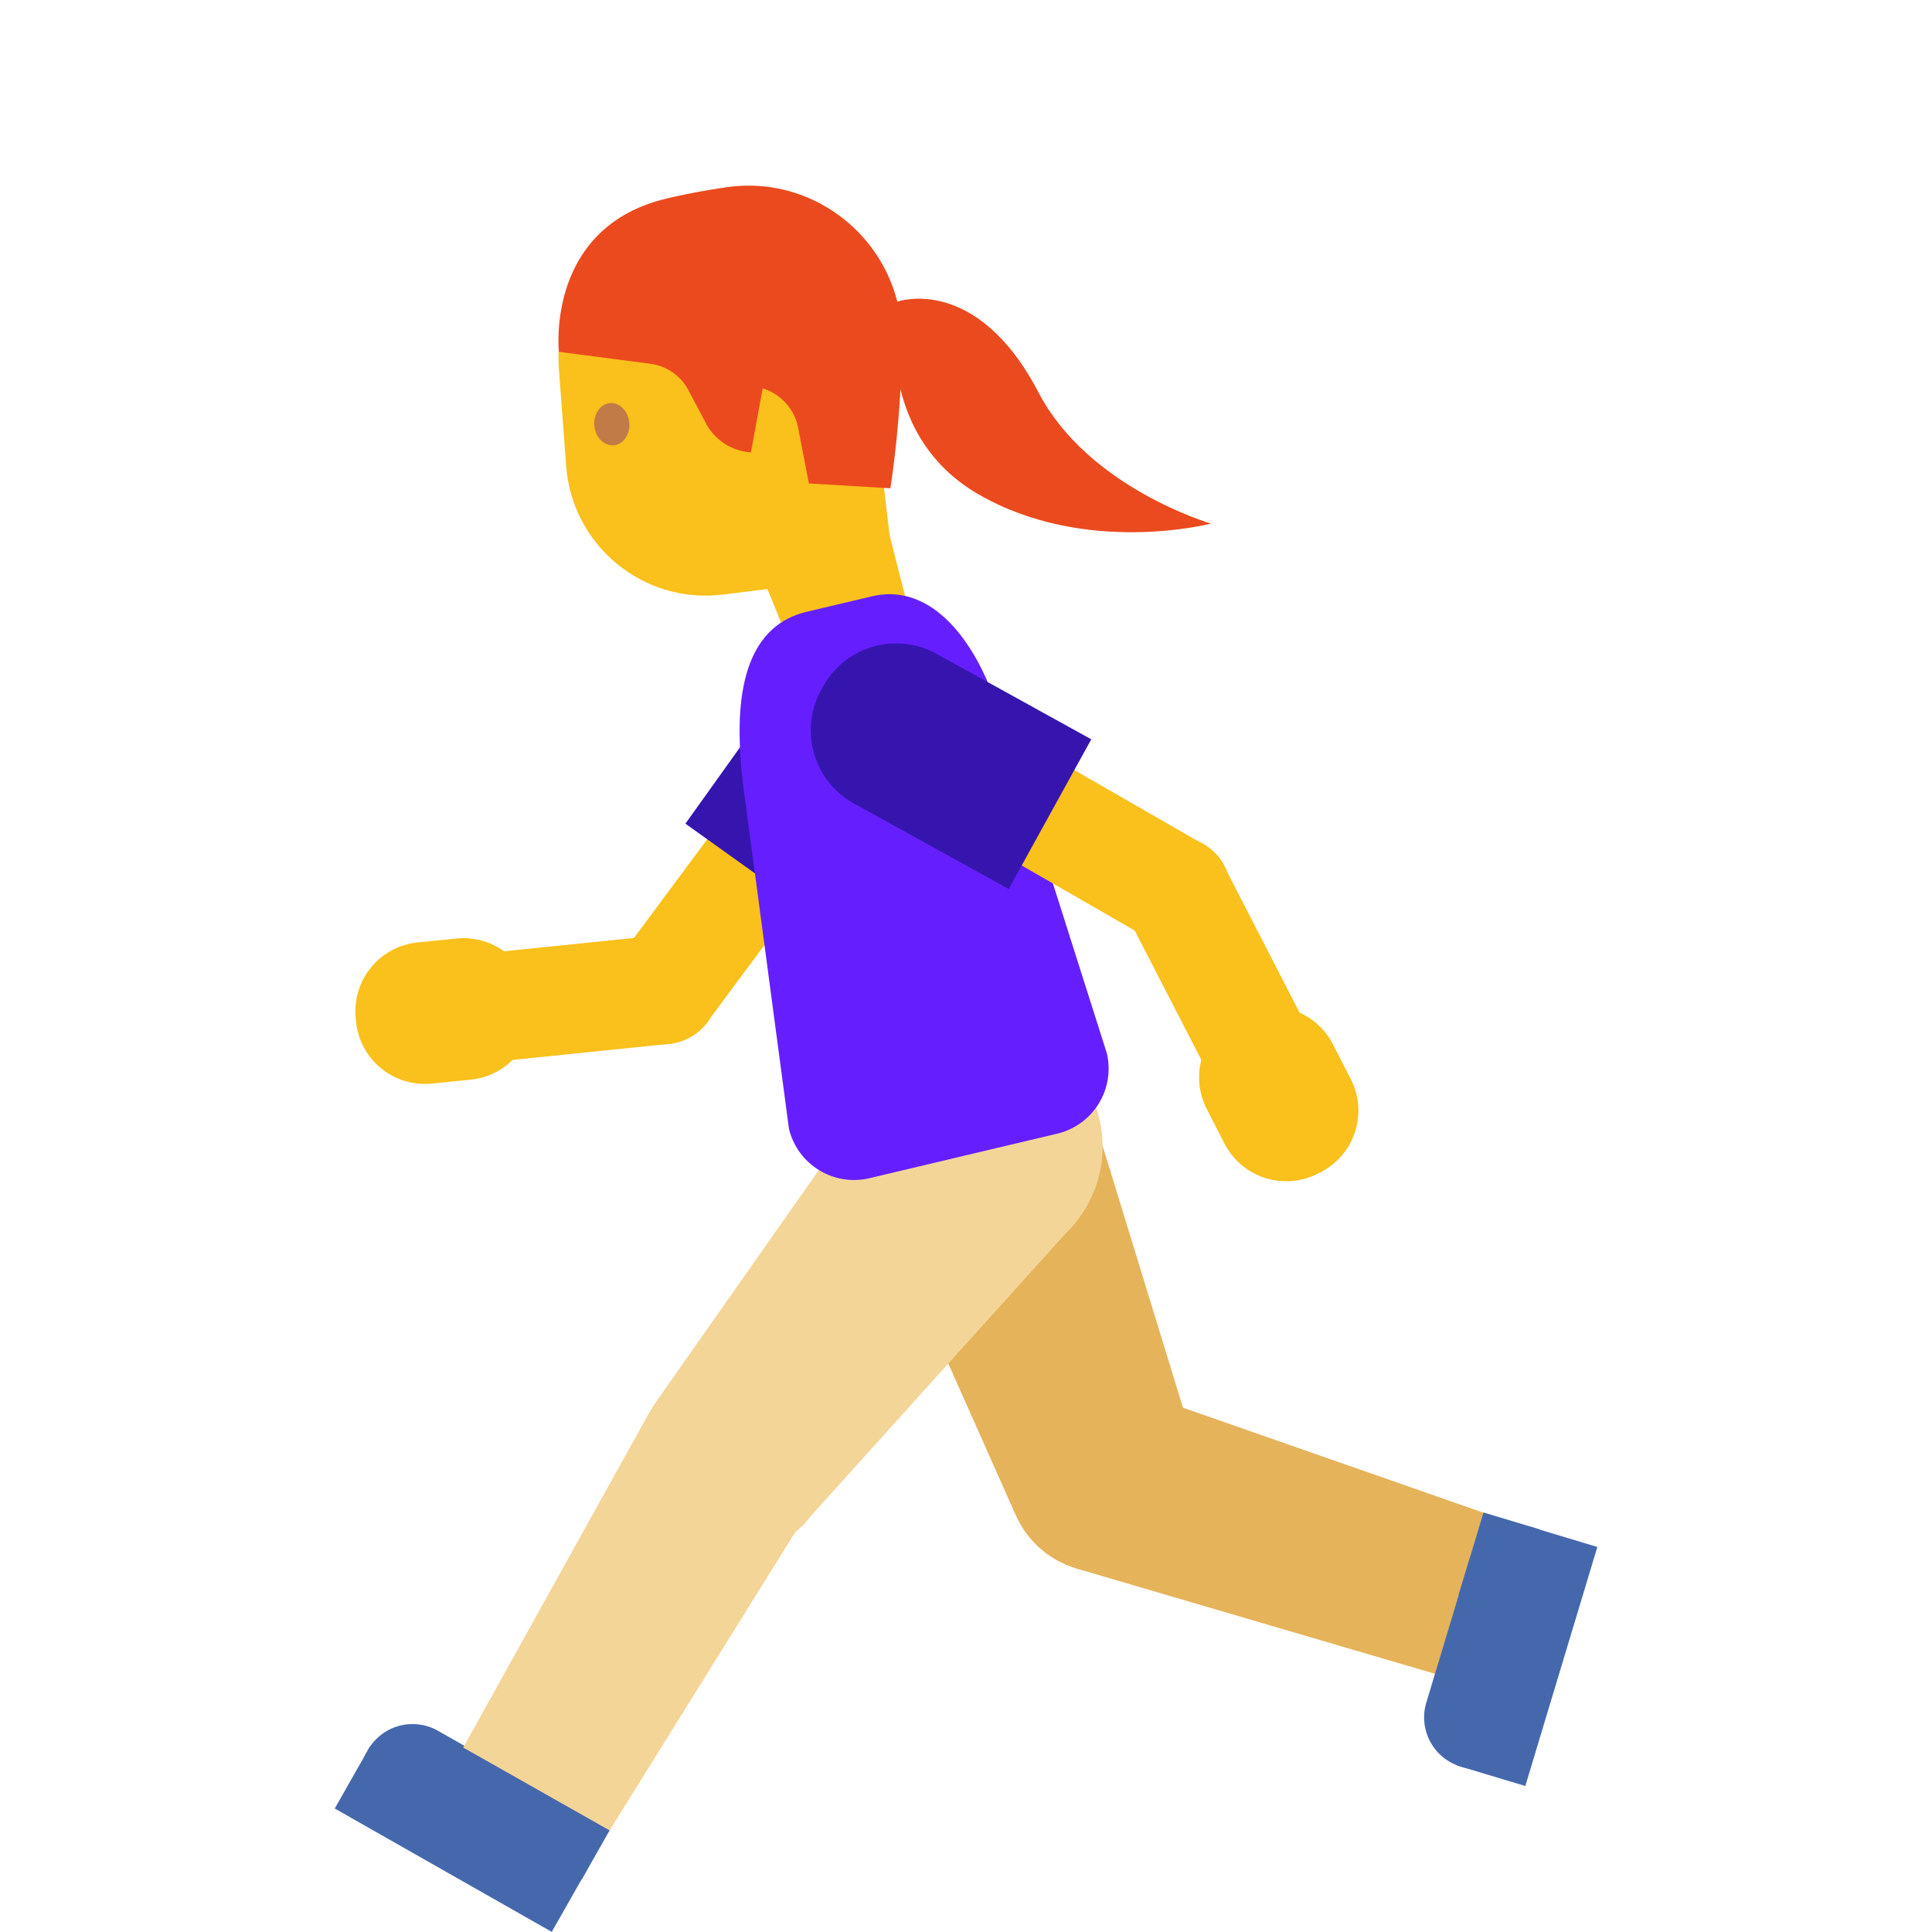 <?xml version='1.0' encoding='utf-8'?>
<svg xmlns="http://www.w3.org/2000/svg" width="128" height="128" viewBox="0 0 128 128"><ellipse cx="73.12" cy="97.81" rx="6.37" ry="6.37" transform="rotate(-43.995 73.117 97.803)" fill="#e5b35a" /><path fill="#e5b35a" d="M79.32 96.34l-12.11 3.85-10.85-24.38 15-5.41z" /><path fill="#e5b35a" d="M98.28 100.22l-3.19 10.68-23.87-7.01 3.74-11.82z" /><g fill="#4568ad"><path d="M103.99 105.51l-2.8 9.3a3.4 3.4 0 0 1-4.25 2.28l-.16-.05a3.4 3.4 0 0 1-2.28-4.25l2.8-9.3a3.4 3.4 0 0 1 4.25-2.28l.16.05c1.81.54 2.83 2.44 2.28 4.25z" /><path d="M96.527 116.964l4.772-15.837 4.529 1.364-4.772 15.837z" /><path d="M96.632 105.68l1.65-5.477 3.677 1.108-1.65 5.477z" /></g><g fill="#4568ad"><path d="M34.02 125.55l-8.45-4.8a3.41 3.41 0 0 1-1.28-4.65l.08-.15a3.41 3.41 0 0 1 4.65-1.28l8.45 4.8a3.41 3.41 0 0 1 1.28 4.65l-.08.15a3.414 3.414 0 0 1-4.65 1.28z" /><path d="M24.515 115.706l14.378 8.174-2.338 4.112-14.378-8.174z" /><path d="M35.489 118.315l4.972 2.827-1.898 3.338-4.972-2.827z" /></g><g fill="#f4d598"><ellipse cx="48.64" cy="96.59" rx="6.37" ry="6.37" transform="rotate(-74.924 48.642 96.585)" /><path d="M53.08 101.15l-9.52-8.41 15.33-21.83L71.25 81z" /><path d="M40.39 121.27l-9.7-5.49 12.33-22.2 10.69 6.28z" /><circle cx="65.08" cy="75.96" r="7.97" /></g><path fill="#fac01b" d="M46.873 67.696l-5.798-4.303 8.706-11.733 5.798 4.302z" /><ellipse cx="43.95" cy="65.53" rx="3.66" ry="3.66" transform="rotate(-11.246 43.932 65.519)" fill="#fac01b" /><path d="M45.41 54.57l9.22 6.59 6.82-9.54a5.535 5.535 0 0 0-1.28-7.71l-.23-.16a5.535 5.535 0 0 0-7.71 1.28l-6.82 9.54z" fill="#3615af" /><path fill="#fac01b" d="M32.207 70.402l-.736-7.182 12.306-1.26.736 7.182z" /><path d="M23.57 67.45l.02.23a4.58 4.58 0 0 0 5.01 4.11l2.58-.26a4.58 4.58 0 0 0 4.11-5.01l-.02-.23a4.58 4.58 0 0 0-5.01-4.11l-2.58.26a4.574 4.574 0 0 0-4.11 5.01z" fill="#fac01b" /><g><path fill="#fac01b" d="M57.78 30.92l2.59 10.16-7.51 2.9-7.84-19.28z" /><path d="M57.2 20.62l2.03 17.36-11.32 1.41c-5.26.66-10-3.22-10.4-8.51l-.48-6.41c-.45-5.92 4.32-10.94 10.25-10.8l2.36.06c3.89.1 7.11 3.03 7.56 6.89z" fill="#fac01b" /><path d="M58.99 32.35l-5.4-.32-.71-3.68a3.413 3.413 0 0 0-2.35-2.62l-.78 4.24c-1.25-.08-2.38-.8-2.97-1.91l-1.17-2.21a3.346 3.346 0 0 0-2.52-1.75l-6.06-.79s-.91-8.2 7.07-10.14c1.38-.33 2.75-.58 4.07-.77 6.14-.86 11.61 3.94 11.59 10.14a70.11 70.11 0 0 1-.77 9.81z" fill="#eb4a1e" /><path d="M41.69 27.99c.08.77-.38 1.45-1.02 1.51-.64.06-1.22-.51-1.29-1.28-.08-.77.38-1.45 1.02-1.51.64-.07 1.21.51 1.29 1.28" fill="#c07b47" /></g><path d="M70.04 75.11L57.6 78.06c-2.38.56-4.76-.91-5.33-3.28l-3.06-22.97c-.41-3.75-.72-10.11 4.25-11.28l4.3-1.02c4.28-1.01 7.26 3.62 8.51 8.03l7.06 22.24a4.43 4.43 0 0 1-3.29 5.33z" fill="#651fff" /><g><path fill="#fac01b" d="M79.703 55.924L76.1 62.182l-12.663-7.29 3.602-6.257z" /><ellipse cx="77.89" cy="59.07" rx="3.66" ry="3.66" transform="rotate(-17.88 77.9 59.072)" fill="#fac01b" /><path d="M66.83 58.9l5.47-9.92-10.26-5.67a5.536 5.536 0 0 0-7.51 2.17l-.13.24a5.536 5.536 0 0 0 2.17 7.51l10.26 5.67z" fill="#3615af" /><path fill="#fac01b" d="M86.903 68.645l-6.419 3.307-5.665-10.997 6.419-3.307z" /><path d="M87.3 77.76l.2-.1a4.579 4.579 0 0 0 1.99-6.17l-1.18-2.3a4.579 4.579 0 0 0-6.17-1.99l-.2.1a4.579 4.579 0 0 0-1.99 6.17l1.18 2.3a4.593 4.593 0 0 0 6.17 1.99z" fill="#fac01b" /></g><path d="M59.43 19.99s5.25-1.9 9.38 6.02c3.29 6.31 11.42 8.68 11.42 8.68s-8.3 2.17-15.42-1.95c-7.11-4.12-5.38-12.75-5.38-12.75z" fill="#eb4a1e" /></svg>